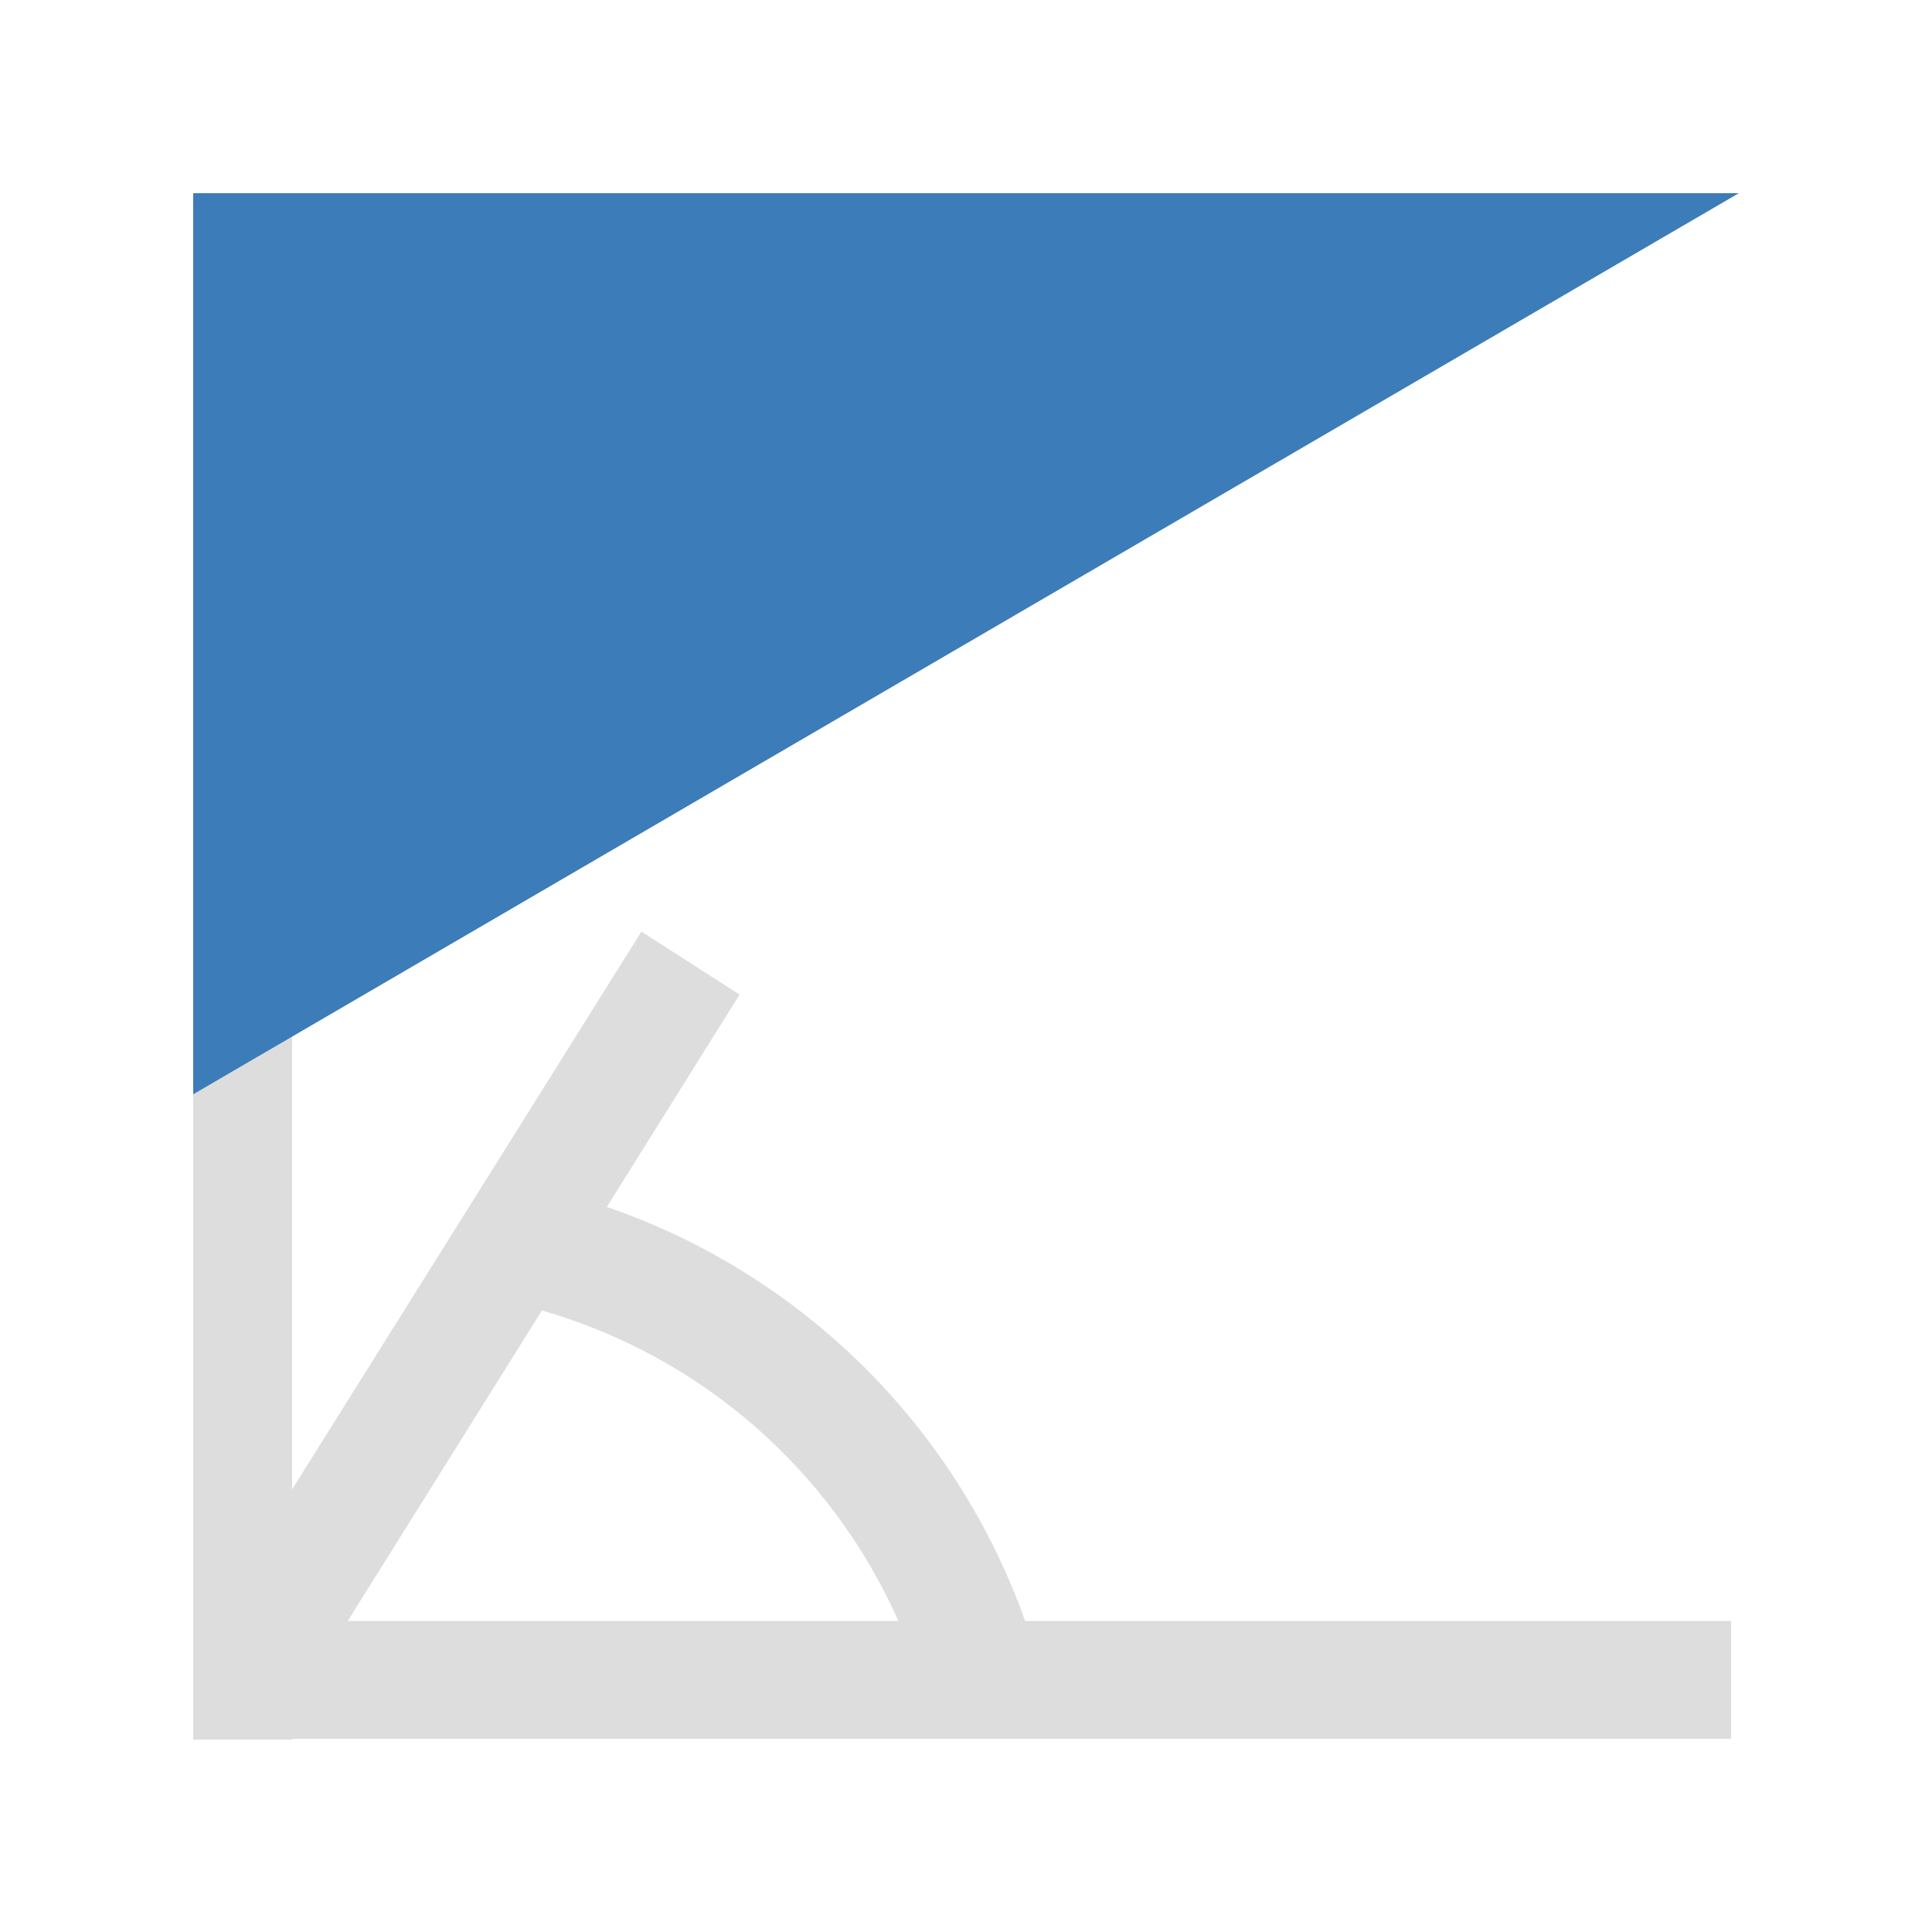 <?xml version="1.0" encoding="UTF-8"?>
<svg width="10px" height="10px" viewBox="0 0 10 10" version="1.1" xmlns="http://www.w3.org/2000/svg" xmlns:xlink="http://www.w3.org/1999/xlink">
    <title>8837A060-9B54-413F-B230-E49EA545EC03</title>
    <g id="3.1-3.6-簡易盤口+冠軍盤" stroke="none" stroke-width="1" fill="none" fill-rule="evenodd">
        <g id="3.1.1_足球" transform="translate(-181, -448)">
            <g id="odds/tabletitle/soccer2" transform="translate(0, 428)">
                <g id="corner-kick" transform="translate(181, 20)">
                    <g id="Group" transform="translate(1, 1)">
                        <path d="M0.512,2.789 L0.512,6.709 L2.32,3.822 L2.828,4.148 L2.141,5.247 C3.147,5.593 3.947,6.38 4.306,7.39 L7.96,7.39 L7.96,8 L0.512,8 L0.512,8.004 L5.68378677e-13,8.004 L5.68378677e-13,2.789 L0.512,2.789 Z M1.805,5.783 L0.8,7.39 L3.65,7.39 C3.304,6.611 2.63,6.02 1.805,5.783 Z" id="Combined-Shape" fill="#DDDDDD"></path>
                        <polygon id="Path_2297" fill="#3C7CB8" points="0 -1.13686838e-13 0 4.664 8 -1.13686838e-13"></polygon>
                    </g>
                </g>
            </g>
        </g>
    </g>
</svg>